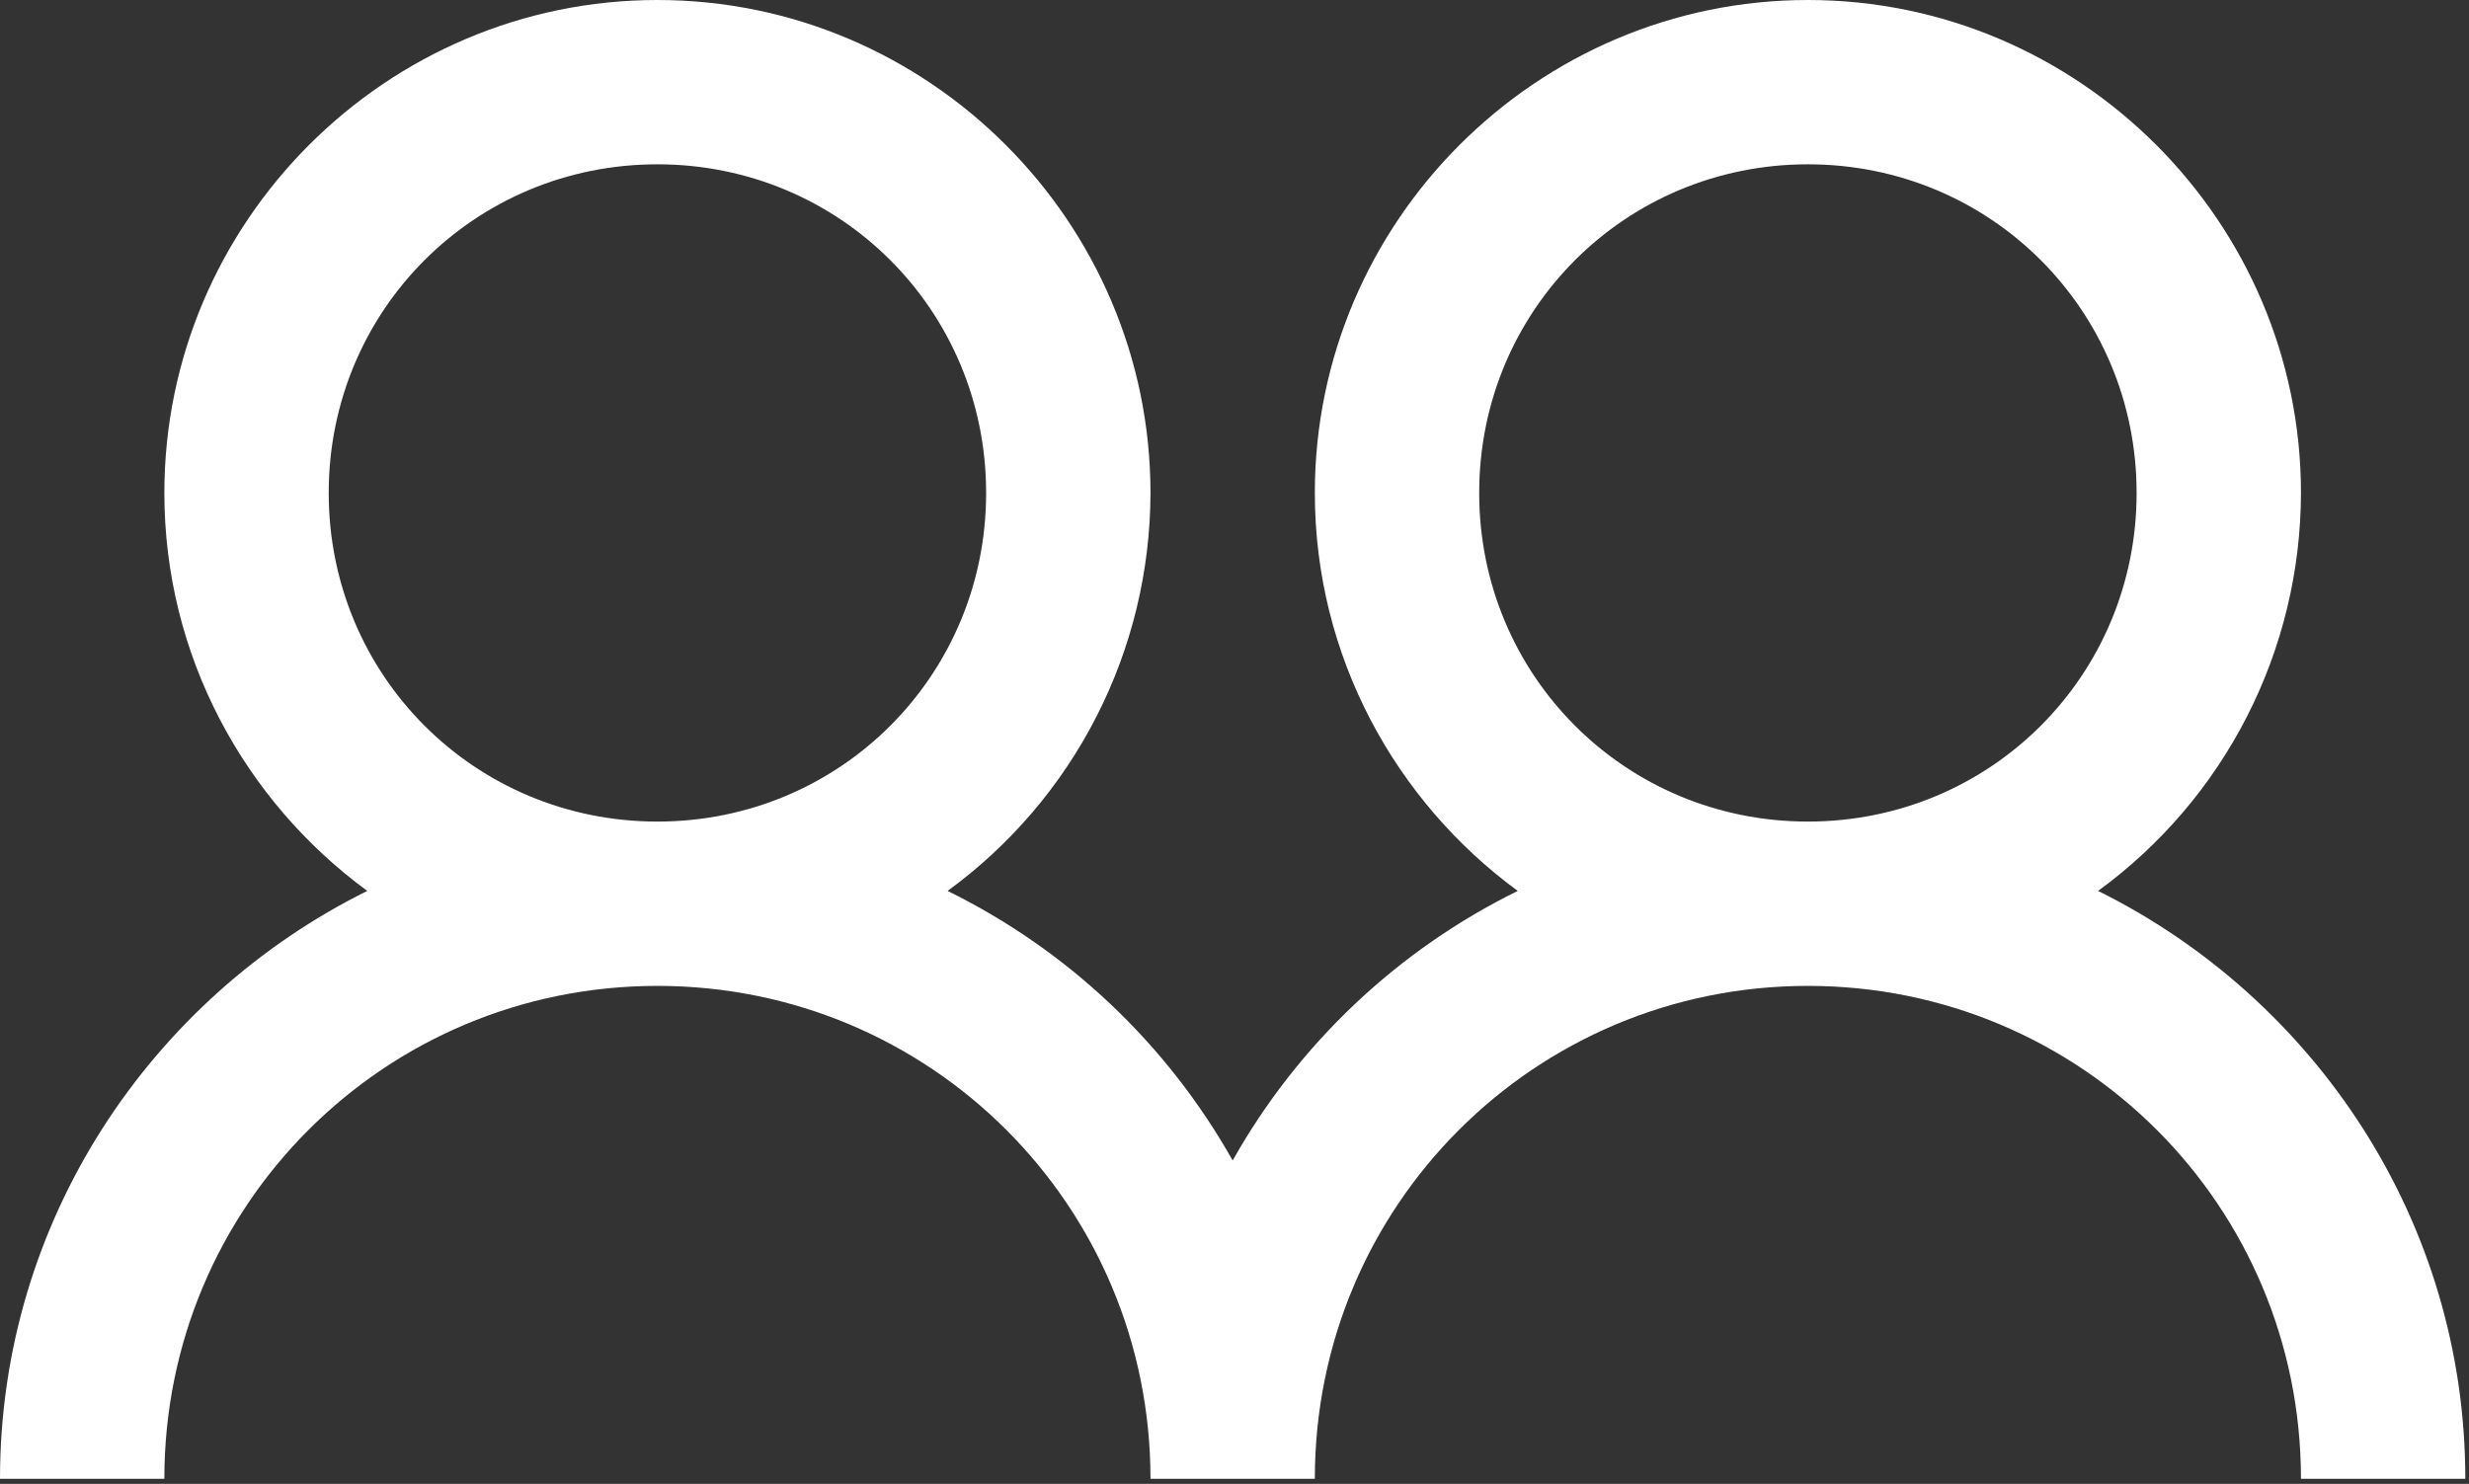 <svg width="346" height="208" viewBox="0 0 346 208" fill="none" xmlns="http://www.w3.org/2000/svg">
<rect x="0" y="0" width="346" height="208" fill="#333333" stroke="none"/>
<path d="M92.129 0C54.126 0 23.032 31.094 23.032 69.097C23.032 91.945 34.284 112.282 51.466 124.881C21.098 139.944 0 171.176 0 207.291H23.032C23.032 169.011 53.849 138.194 92.129 138.194C130.409 138.194 161.226 169.011 161.226 207.291H184.258C184.258 169.011 215.076 138.194 253.355 138.194C291.635 138.194 322.452 169.011 322.452 207.291H345.484C345.484 171.165 324.387 139.944 294.019 124.881C302.811 118.474 309.969 110.083 314.909 100.391C319.85 90.698 322.434 79.976 322.452 69.097C322.452 31.094 291.358 0 253.355 0C215.352 0 184.258 31.094 184.258 69.097C184.258 91.945 195.51 112.282 212.692 124.881C195.866 133.154 181.938 146.326 172.742 162.666C163.546 146.326 149.619 133.154 132.793 124.881C141.585 118.474 148.743 110.083 153.683 100.391C158.624 90.698 161.208 79.976 161.226 69.097C161.226 31.094 130.132 0 92.129 0ZM92.129 23.032C117.73 23.032 138.194 43.496 138.194 69.097C138.194 94.697 117.73 115.161 92.129 115.161C66.529 115.161 46.065 94.697 46.065 69.097C46.065 43.496 66.529 23.032 92.129 23.032ZM253.355 23.032C278.956 23.032 299.42 43.496 299.42 69.097C299.42 94.697 278.956 115.161 253.355 115.161C227.755 115.161 207.291 94.697 207.291 69.097C207.291 43.496 227.755 23.032 253.355 23.032Z" fill="white"/>
</svg>

